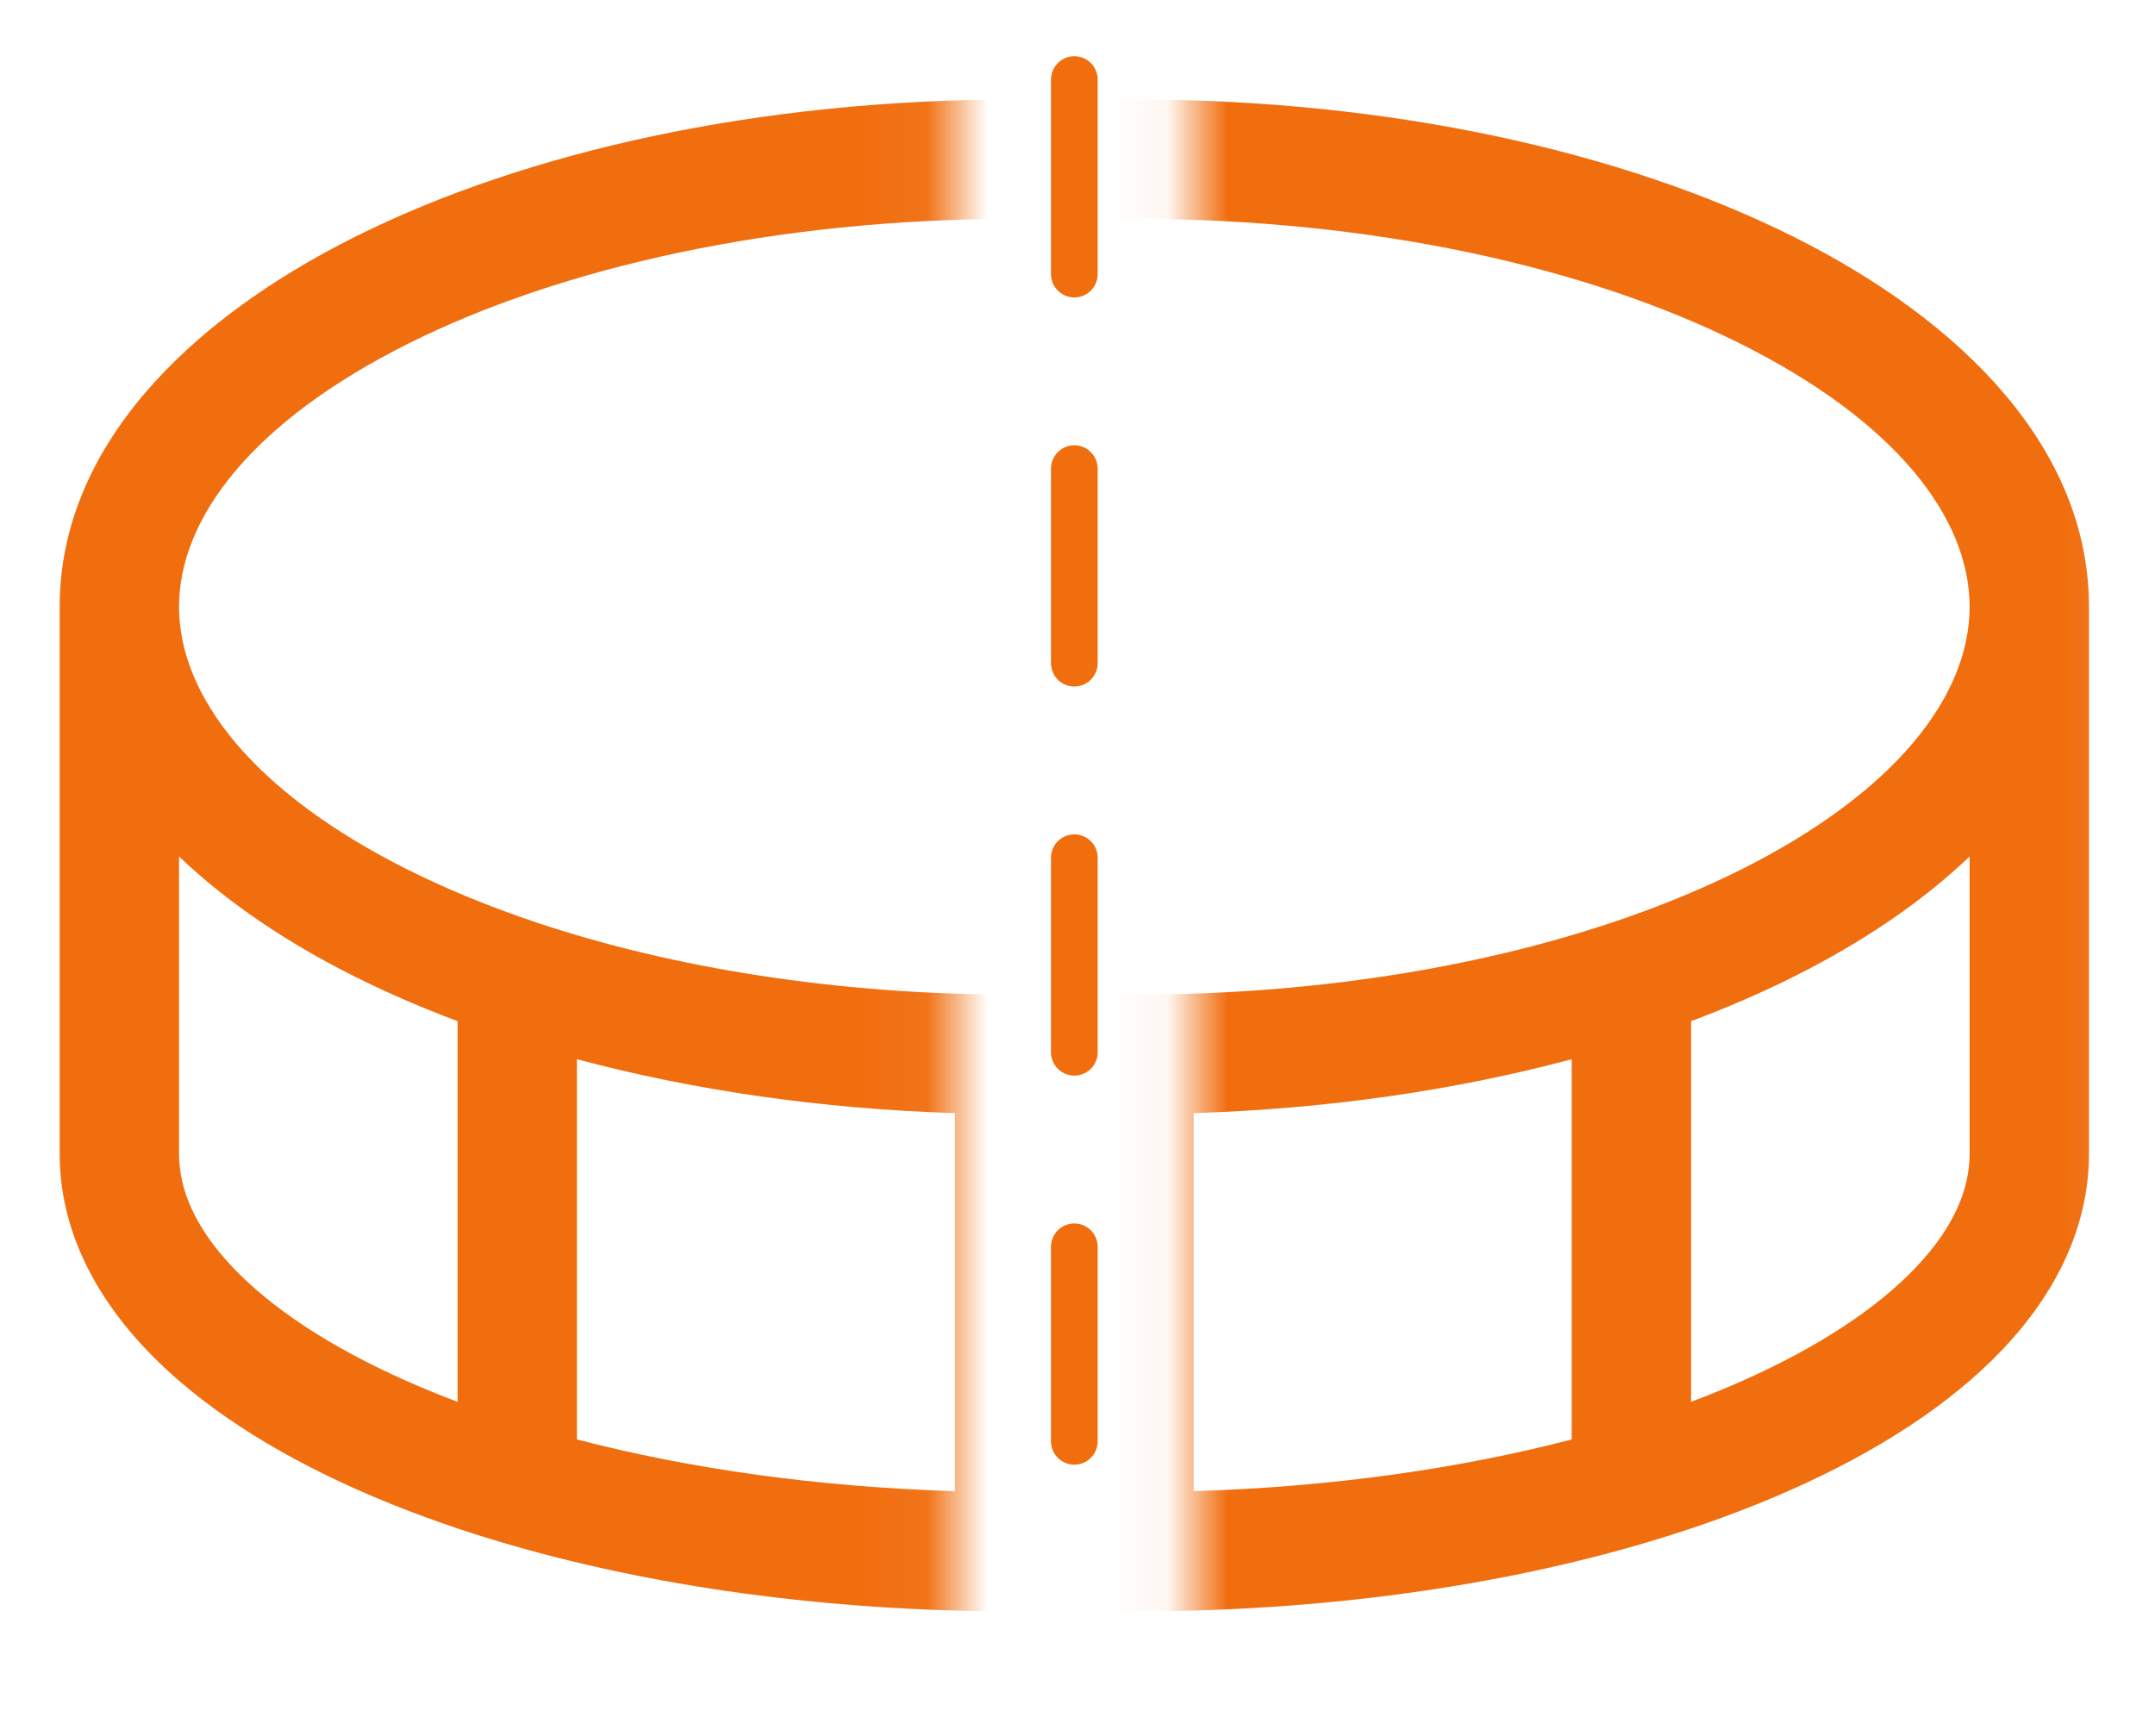 <svg width="36" height="29" viewBox="0 0 36 29" fill="none" xmlns="http://www.w3.org/2000/svg">
<path d="M17.947 1.329L17.947 27.253" stroke="#F16E0F" stroke-width="0.78" stroke-linecap="round" stroke-linejoin="round" stroke-dasharray="3.25 3.25"/>
<mask id="mask0_1_66" style="mask-type:alpha" maskUnits="userSpaceOnUse" x="0" y="0" width="16" height="29">
<rect width="15.953" height="28.582" fill="#0F77F1"/>
</mask>
<g mask="url(#mask0_1_66)">
<path fill-rule="evenodd" clip-rule="evenodd" d="M5.929 3.957C8.801 2.521 12.699 1.662 16.95 1.662C21.201 1.662 25.099 2.521 27.971 3.957C30.784 5.363 32.903 7.491 32.903 10.137V19.276C32.903 20.518 32.332 21.627 31.453 22.551C30.578 23.47 29.36 24.252 27.93 24.887C27.204 25.21 26.411 25.5 25.564 25.753C25.55 25.758 25.537 25.762 25.522 25.766C23.041 26.501 20.093 26.92 16.95 26.92C13.807 26.92 10.859 26.501 8.378 25.766C8.363 25.762 8.349 25.758 8.335 25.753C7.488 25.5 6.696 25.21 5.97 24.887C4.54 24.252 3.322 23.47 2.447 22.551C1.568 21.627 0.997 20.518 0.997 19.276V10.137C0.997 7.491 3.116 5.363 5.929 3.957ZM2.991 14.308V19.276C2.991 19.87 3.258 20.51 3.892 21.176C4.531 21.848 5.502 22.498 6.779 23.065C7.056 23.188 7.344 23.306 7.644 23.419V17.06C7.039 16.833 6.466 16.585 5.929 16.316C4.81 15.757 3.801 15.083 2.991 14.308ZM8.935 15.402C8.17 15.145 7.462 14.853 6.82 14.533C4.22 13.232 2.991 11.62 2.991 10.137C2.991 8.653 4.22 7.041 6.82 5.741C9.361 4.47 12.941 3.656 16.95 3.656C20.959 3.656 24.538 4.47 27.079 5.741C29.68 7.041 30.909 8.653 30.909 10.137C30.909 11.62 29.68 13.232 27.079 14.533C26.438 14.853 25.73 15.145 24.965 15.402C24.95 15.407 24.934 15.412 24.919 15.418C22.665 16.169 19.926 16.617 16.95 16.617C13.974 16.617 11.234 16.169 8.98 15.417C8.965 15.412 8.95 15.407 8.935 15.402ZM9.638 17.695V24.047C11.496 24.532 13.643 24.842 15.953 24.911V18.596C13.695 18.524 11.555 18.209 9.638 17.695ZM17.947 18.596V24.911C20.257 24.842 22.403 24.532 24.262 24.047V17.695C22.345 18.209 20.205 18.524 17.947 18.596ZM26.256 17.06V23.419C26.555 23.306 26.844 23.188 27.12 23.065C28.397 22.498 29.369 21.848 30.008 21.176C30.642 20.51 30.909 19.87 30.909 19.276V14.308C30.099 15.083 29.09 15.757 27.971 16.316C27.434 16.585 26.86 16.833 26.256 17.06Z" fill="#F16E0F"/>
</g>
<mask id="mask1_1_66" style="mask-type:alpha" maskUnits="userSpaceOnUse" x="19" y="0" width="17" height="29">
<rect width="15.953" height="28.582" transform="matrix(-1 0 0 1 35.894 0)" fill="#0F77F1"/>
</mask>
<g mask="url(#mask1_1_66)">
<path fill-rule="evenodd" clip-rule="evenodd" d="M29.965 3.957C27.093 2.521 23.195 1.662 18.944 1.662C14.693 1.662 10.795 2.521 7.923 3.957C5.11 5.363 2.991 7.491 2.991 10.137V19.276C2.991 20.518 3.562 21.627 4.441 22.551C5.316 23.47 6.534 24.252 7.964 24.887C8.69 25.21 9.482 25.5 10.33 25.753C10.343 25.758 10.357 25.762 10.371 25.766C12.852 26.501 15.801 26.92 18.944 26.92C22.087 26.92 25.035 26.501 27.516 25.766C27.53 25.762 27.545 25.758 27.559 25.753C28.406 25.5 29.198 25.21 29.924 24.887C31.354 24.252 32.572 23.47 33.447 22.551C34.326 21.627 34.897 20.518 34.897 19.276V10.137C34.897 7.491 32.778 5.363 29.965 3.957ZM32.903 14.308V19.276C32.903 19.87 32.636 20.51 32.002 21.176C31.363 21.848 30.391 22.498 29.114 23.065C28.838 23.188 28.55 23.306 28.25 23.419V17.06C28.855 16.833 29.428 16.585 29.965 16.316C31.084 15.757 32.093 15.083 32.903 14.308ZM26.959 15.402C27.723 15.145 28.431 14.853 29.073 14.533C31.674 13.232 32.903 11.62 32.903 10.137C32.903 8.653 31.674 7.041 29.073 5.741C26.532 4.47 22.953 3.656 18.944 3.656C14.935 3.656 11.355 4.47 8.815 5.741C6.214 7.041 4.985 8.653 4.985 10.137C4.985 11.62 6.214 13.232 8.815 14.533C9.456 14.853 10.164 15.145 10.929 15.402C10.944 15.407 10.96 15.412 10.975 15.418C13.228 16.169 15.968 16.617 18.944 16.617C21.92 16.617 24.66 16.169 26.913 15.417C26.928 15.412 26.944 15.407 26.959 15.402ZM26.256 17.695V24.047C24.397 24.532 22.251 24.842 19.941 24.911V18.596C22.199 18.524 24.339 18.209 26.256 17.695ZM17.947 18.596V24.911C15.637 24.842 13.491 24.532 11.632 24.047V17.695C13.549 18.209 15.689 18.524 17.947 18.596ZM9.638 17.06V23.419C9.338 23.306 9.05 23.188 8.774 23.065C7.497 22.498 6.525 21.848 5.886 21.176C5.252 20.51 4.985 19.87 4.985 19.276V14.308C5.795 15.083 6.804 15.757 7.923 16.316C8.46 16.585 9.033 16.833 9.638 17.06Z" fill="#F16E0F"/>
</g>
</svg>
